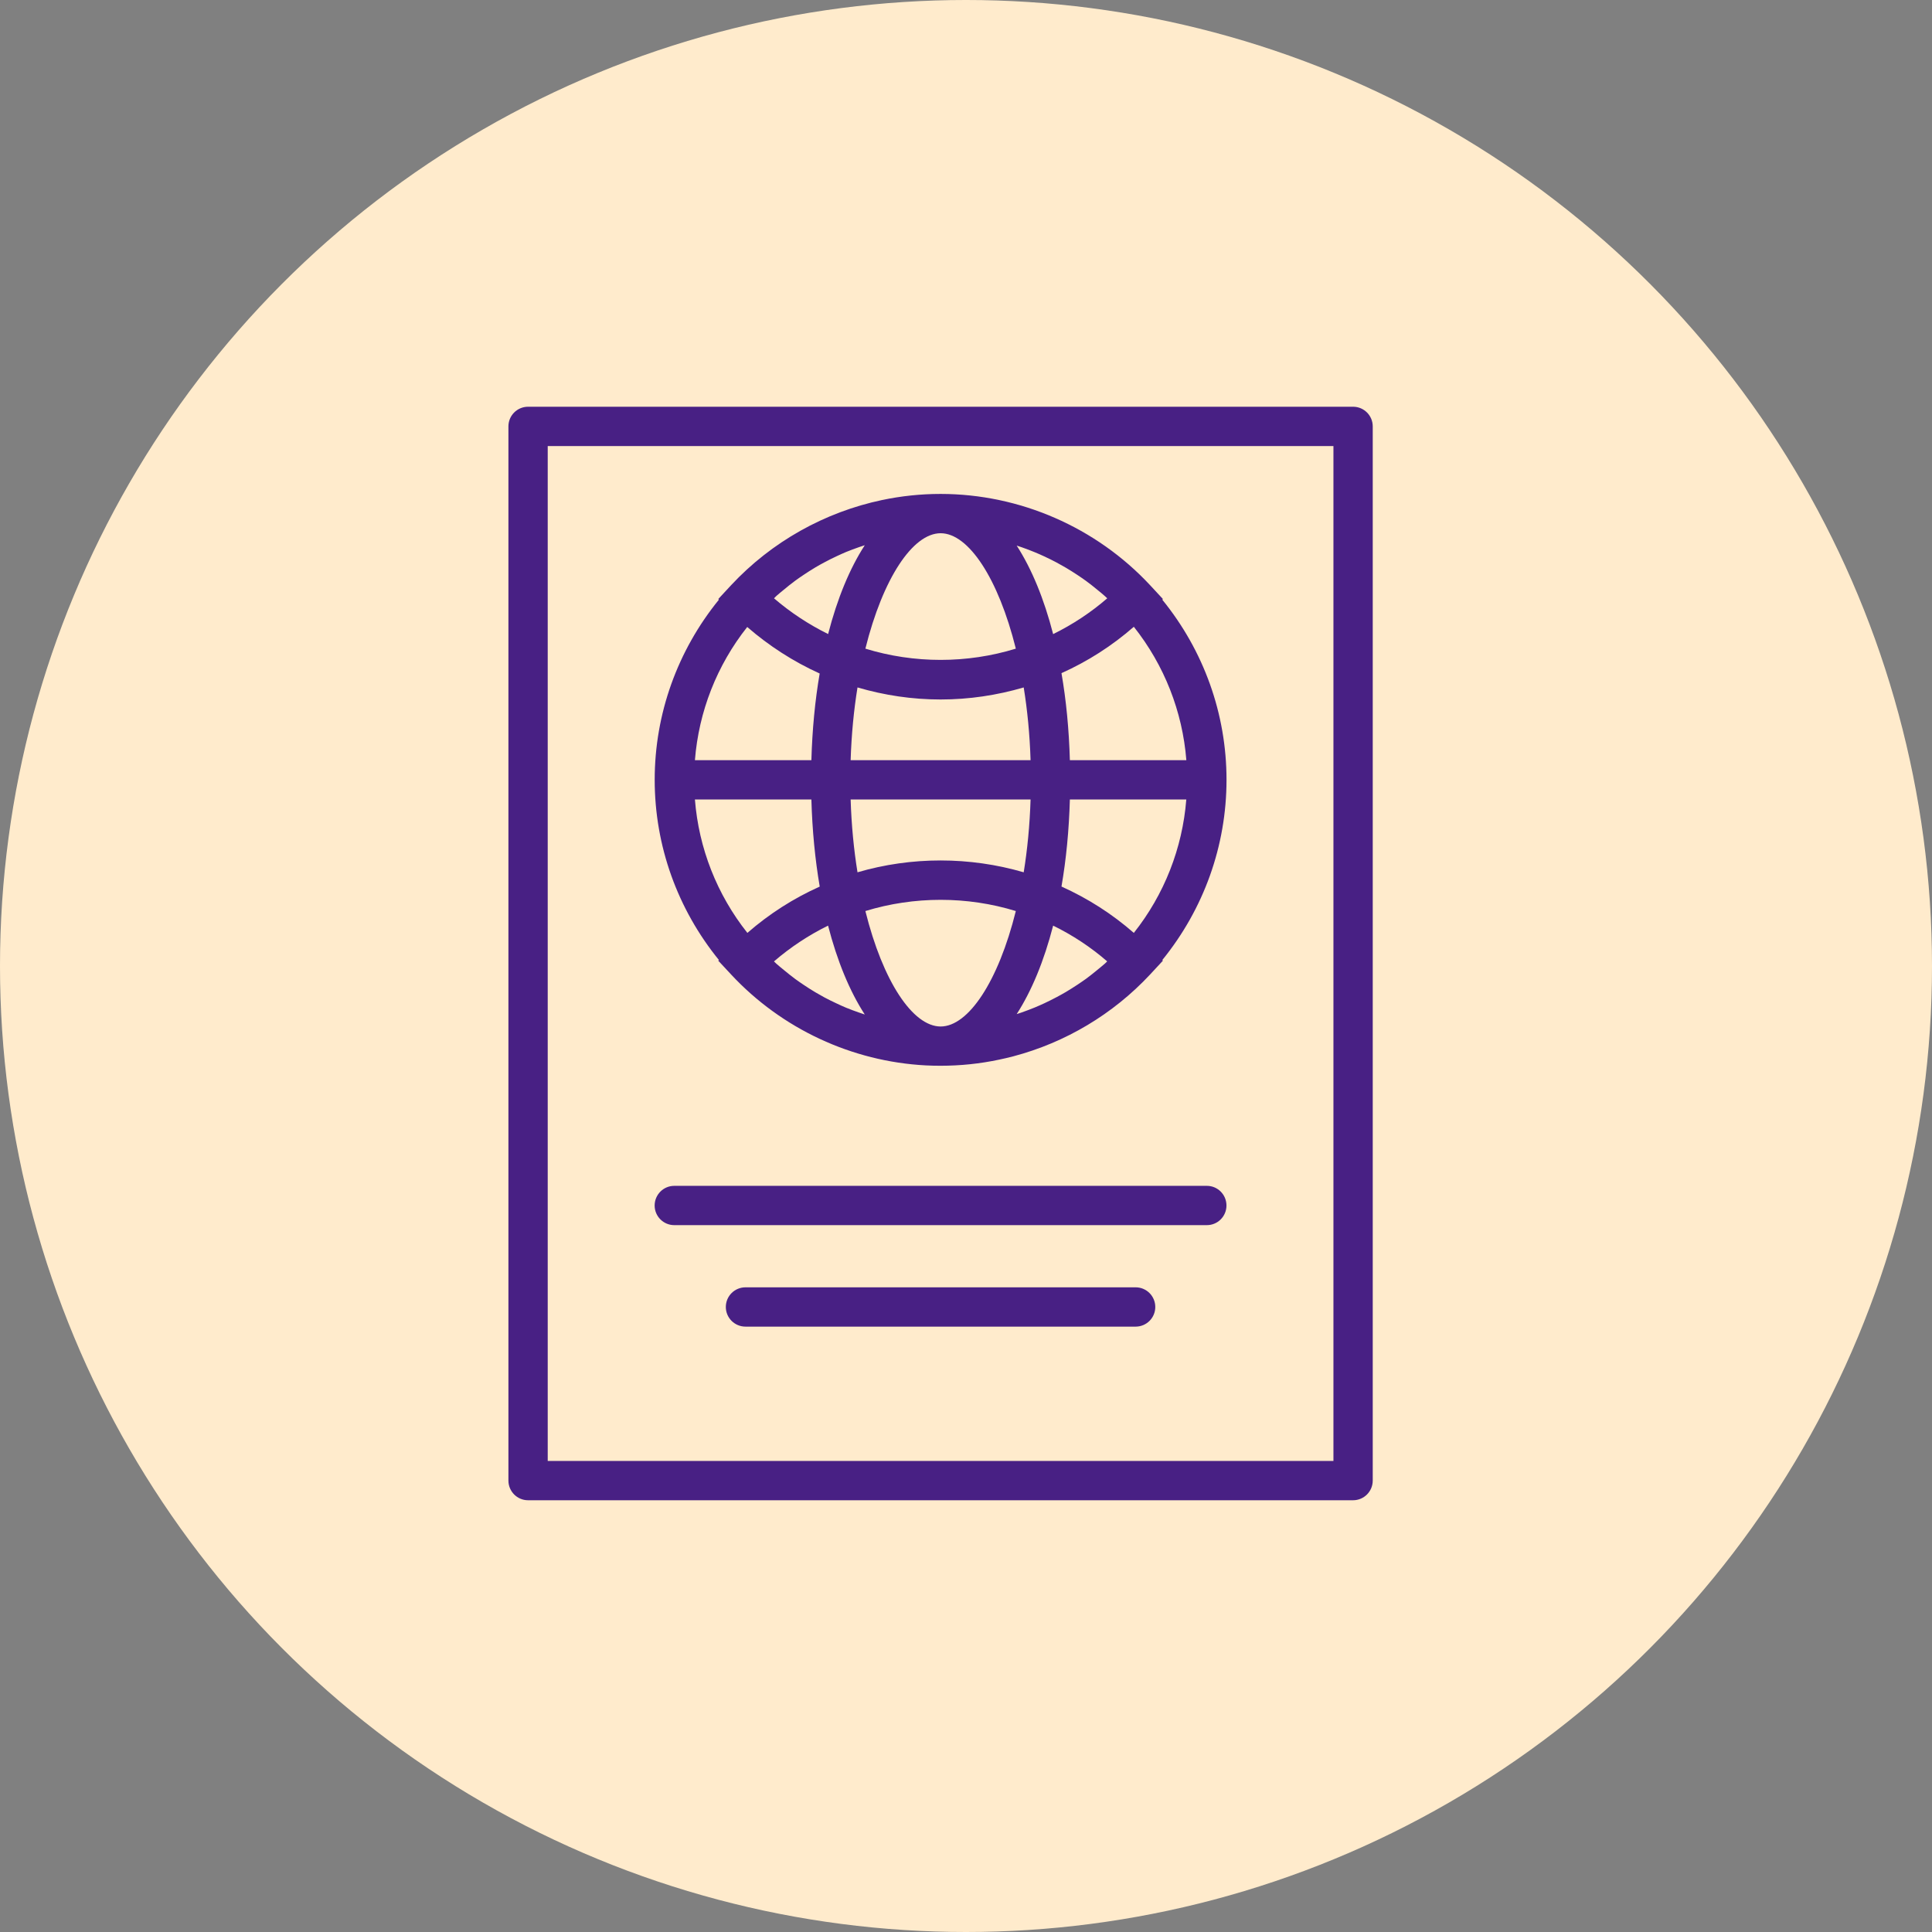 <svg width="38" height="38" viewBox="0 0 38 38"  xmlns="http://www.w3.org/2000/svg">
<rect x="0" y="0" width="38" height="38" fill="#808080" stroke="none"/>
<circle cx="19" cy="19" r="19" fill="#FFEBCC"/>
<path d="M14.14 18.882L14.127 18.895L14.38 19.167C15.376 20.237 16.758 20.879 18.209 20.955C18.306 20.96 18.403 20.962 18.5 20.962C18.5 20.962 18.5 20.962 18.5 20.962C18.695 20.962 18.889 20.952 19.081 20.932C19.273 20.912 19.463 20.882 19.651 20.842C19.745 20.823 19.839 20.8 19.932 20.776C20.953 20.506 21.89 19.951 22.621 19.167L22.873 18.895L22.861 18.883C23.675 17.881 24.124 16.638 24.124 15.338C24.124 14.039 23.675 12.796 22.861 11.795L22.873 11.782L22.621 11.51C21.559 10.37 20.058 9.716 18.502 9.715C18.502 9.715 18.501 9.715 18.501 9.715C18.5 9.715 18.5 9.715 18.499 9.715C18.11 9.715 17.725 9.756 17.349 9.835C16.221 10.073 15.177 10.655 14.38 11.51L14.128 11.782L14.14 11.795C13.326 12.796 12.877 14.039 12.877 15.338C12.877 16.638 13.326 17.881 14.14 18.882ZM15.27 11.722C15.318 11.679 15.368 11.639 15.418 11.598C15.491 11.537 15.566 11.477 15.642 11.421C15.696 11.381 15.751 11.344 15.806 11.307C15.882 11.256 15.96 11.206 16.039 11.159C16.097 11.125 16.155 11.092 16.214 11.061C16.294 11.018 16.376 10.977 16.458 10.939C16.519 10.911 16.579 10.883 16.641 10.857C16.726 10.822 16.813 10.791 16.9 10.76C16.936 10.748 16.972 10.735 17.009 10.724C16.713 11.18 16.468 11.773 16.288 12.471C15.906 12.282 15.546 12.045 15.224 11.768C15.239 11.753 15.254 11.737 15.27 11.722ZM20.356 10.863C20.418 10.888 20.479 10.916 20.54 10.944C20.623 10.982 20.705 11.023 20.786 11.066C20.845 11.098 20.904 11.131 20.962 11.165C21.042 11.212 21.119 11.261 21.196 11.312C21.252 11.35 21.307 11.386 21.361 11.426C21.437 11.481 21.511 11.541 21.584 11.601C21.634 11.642 21.685 11.682 21.733 11.726C21.749 11.739 21.762 11.755 21.778 11.768C21.454 12.048 21.098 12.283 20.714 12.472C20.535 11.777 20.291 11.186 19.997 10.731C20.03 10.742 20.063 10.753 20.096 10.764C20.183 10.795 20.271 10.827 20.356 10.863ZM21.734 18.951C21.685 18.995 21.633 19.035 21.583 19.077C21.51 19.137 21.437 19.196 21.362 19.251C21.307 19.291 21.251 19.328 21.195 19.366C21.119 19.416 21.042 19.465 20.963 19.512C20.905 19.546 20.845 19.579 20.785 19.611C20.705 19.654 20.623 19.694 20.541 19.733C20.48 19.761 20.418 19.789 20.355 19.815C20.27 19.85 20.184 19.882 20.097 19.913C20.064 19.924 20.03 19.936 19.997 19.946C20.291 19.491 20.535 18.9 20.714 18.206C21.098 18.394 21.454 18.629 21.777 18.909C21.762 18.923 21.749 18.938 21.734 18.951ZM16.641 19.82C16.579 19.794 16.519 19.767 16.458 19.738C16.376 19.7 16.294 19.66 16.214 19.617C16.155 19.585 16.097 19.552 16.039 19.518C15.96 19.471 15.883 19.422 15.806 19.37C15.751 19.333 15.696 19.296 15.642 19.256C15.566 19.2 15.492 19.14 15.418 19.079C15.368 19.038 15.318 18.998 15.27 18.955C15.254 18.941 15.239 18.924 15.223 18.91C15.549 18.629 15.905 18.394 16.287 18.206C16.467 18.904 16.713 19.498 17.009 19.954C16.972 19.942 16.936 19.93 16.9 19.917C16.813 19.887 16.726 19.855 16.641 19.82ZM18.5 10.488L18.5 10.488C18.501 10.488 18.502 10.488 18.502 10.488C19.049 10.489 19.636 11.375 19.98 12.758C19.021 13.053 17.981 13.053 17.021 12.758C17.365 11.375 17.953 10.489 18.5 10.488ZM18.501 20.19C18.501 20.19 18.501 20.19 18.501 20.19C17.953 20.189 17.365 19.303 17.021 17.919C17.981 17.625 19.022 17.625 19.98 17.919C19.636 19.303 19.048 20.189 18.501 20.19ZM16.866 13.521C17.395 13.676 17.942 13.758 18.5 13.758C19.058 13.758 19.606 13.676 20.135 13.521C20.207 13.965 20.254 14.445 20.27 14.952H16.731C16.747 14.445 16.794 13.965 16.866 13.521ZM20.27 15.725C20.254 16.233 20.207 16.712 20.135 17.157C19.073 16.847 17.929 16.846 16.866 17.157C16.794 16.713 16.747 16.233 16.731 15.725H20.27ZM20.878 17.437C20.97 16.906 21.026 16.332 21.043 15.725H23.333C23.257 16.685 22.899 17.595 22.301 18.349C21.873 17.975 21.397 17.671 20.878 17.437ZM21.043 14.952C21.026 14.345 20.97 13.771 20.878 13.24C21.397 13.007 21.873 12.702 22.301 12.328C22.9 13.083 23.258 13.993 23.334 14.952H21.043ZM16.122 13.247C16.031 13.776 15.976 14.348 15.959 14.952H13.668C13.744 13.994 14.1 13.086 14.697 12.332C15.124 12.703 15.607 13.014 16.122 13.247ZM15.959 15.725C15.976 16.332 16.032 16.906 16.123 17.438C15.606 17.67 15.13 17.974 14.7 18.349C14.102 17.595 13.744 16.685 13.668 15.725H15.959Z" fill="#482084"/>
<path d="M26.614 8H10.386C10.173 8 10 8.173 10 8.386V29.121C10 29.335 10.173 29.508 10.386 29.508H26.614C26.827 29.508 27 29.335 27 29.121V8.386C27 8.173 26.827 8 26.614 8ZM26.227 28.735H10.773V8.773H26.227V28.735Z" fill="#482084"/>
<path d="M13.262 24.097H23.737C23.951 24.097 24.123 23.924 24.123 23.711C24.123 23.497 23.951 23.324 23.737 23.324H13.262C13.049 23.324 12.876 23.497 12.876 23.711C12.876 23.924 13.049 24.097 13.262 24.097Z" fill="#482084"/>
<path d="M22.337 25.32H14.663C14.449 25.32 14.276 25.493 14.276 25.707C14.276 25.92 14.449 26.093 14.663 26.093H22.337C22.55 26.093 22.723 25.92 22.723 25.707C22.723 25.493 22.55 25.32 22.337 25.32Z" fill="#482084"/>
</svg>
